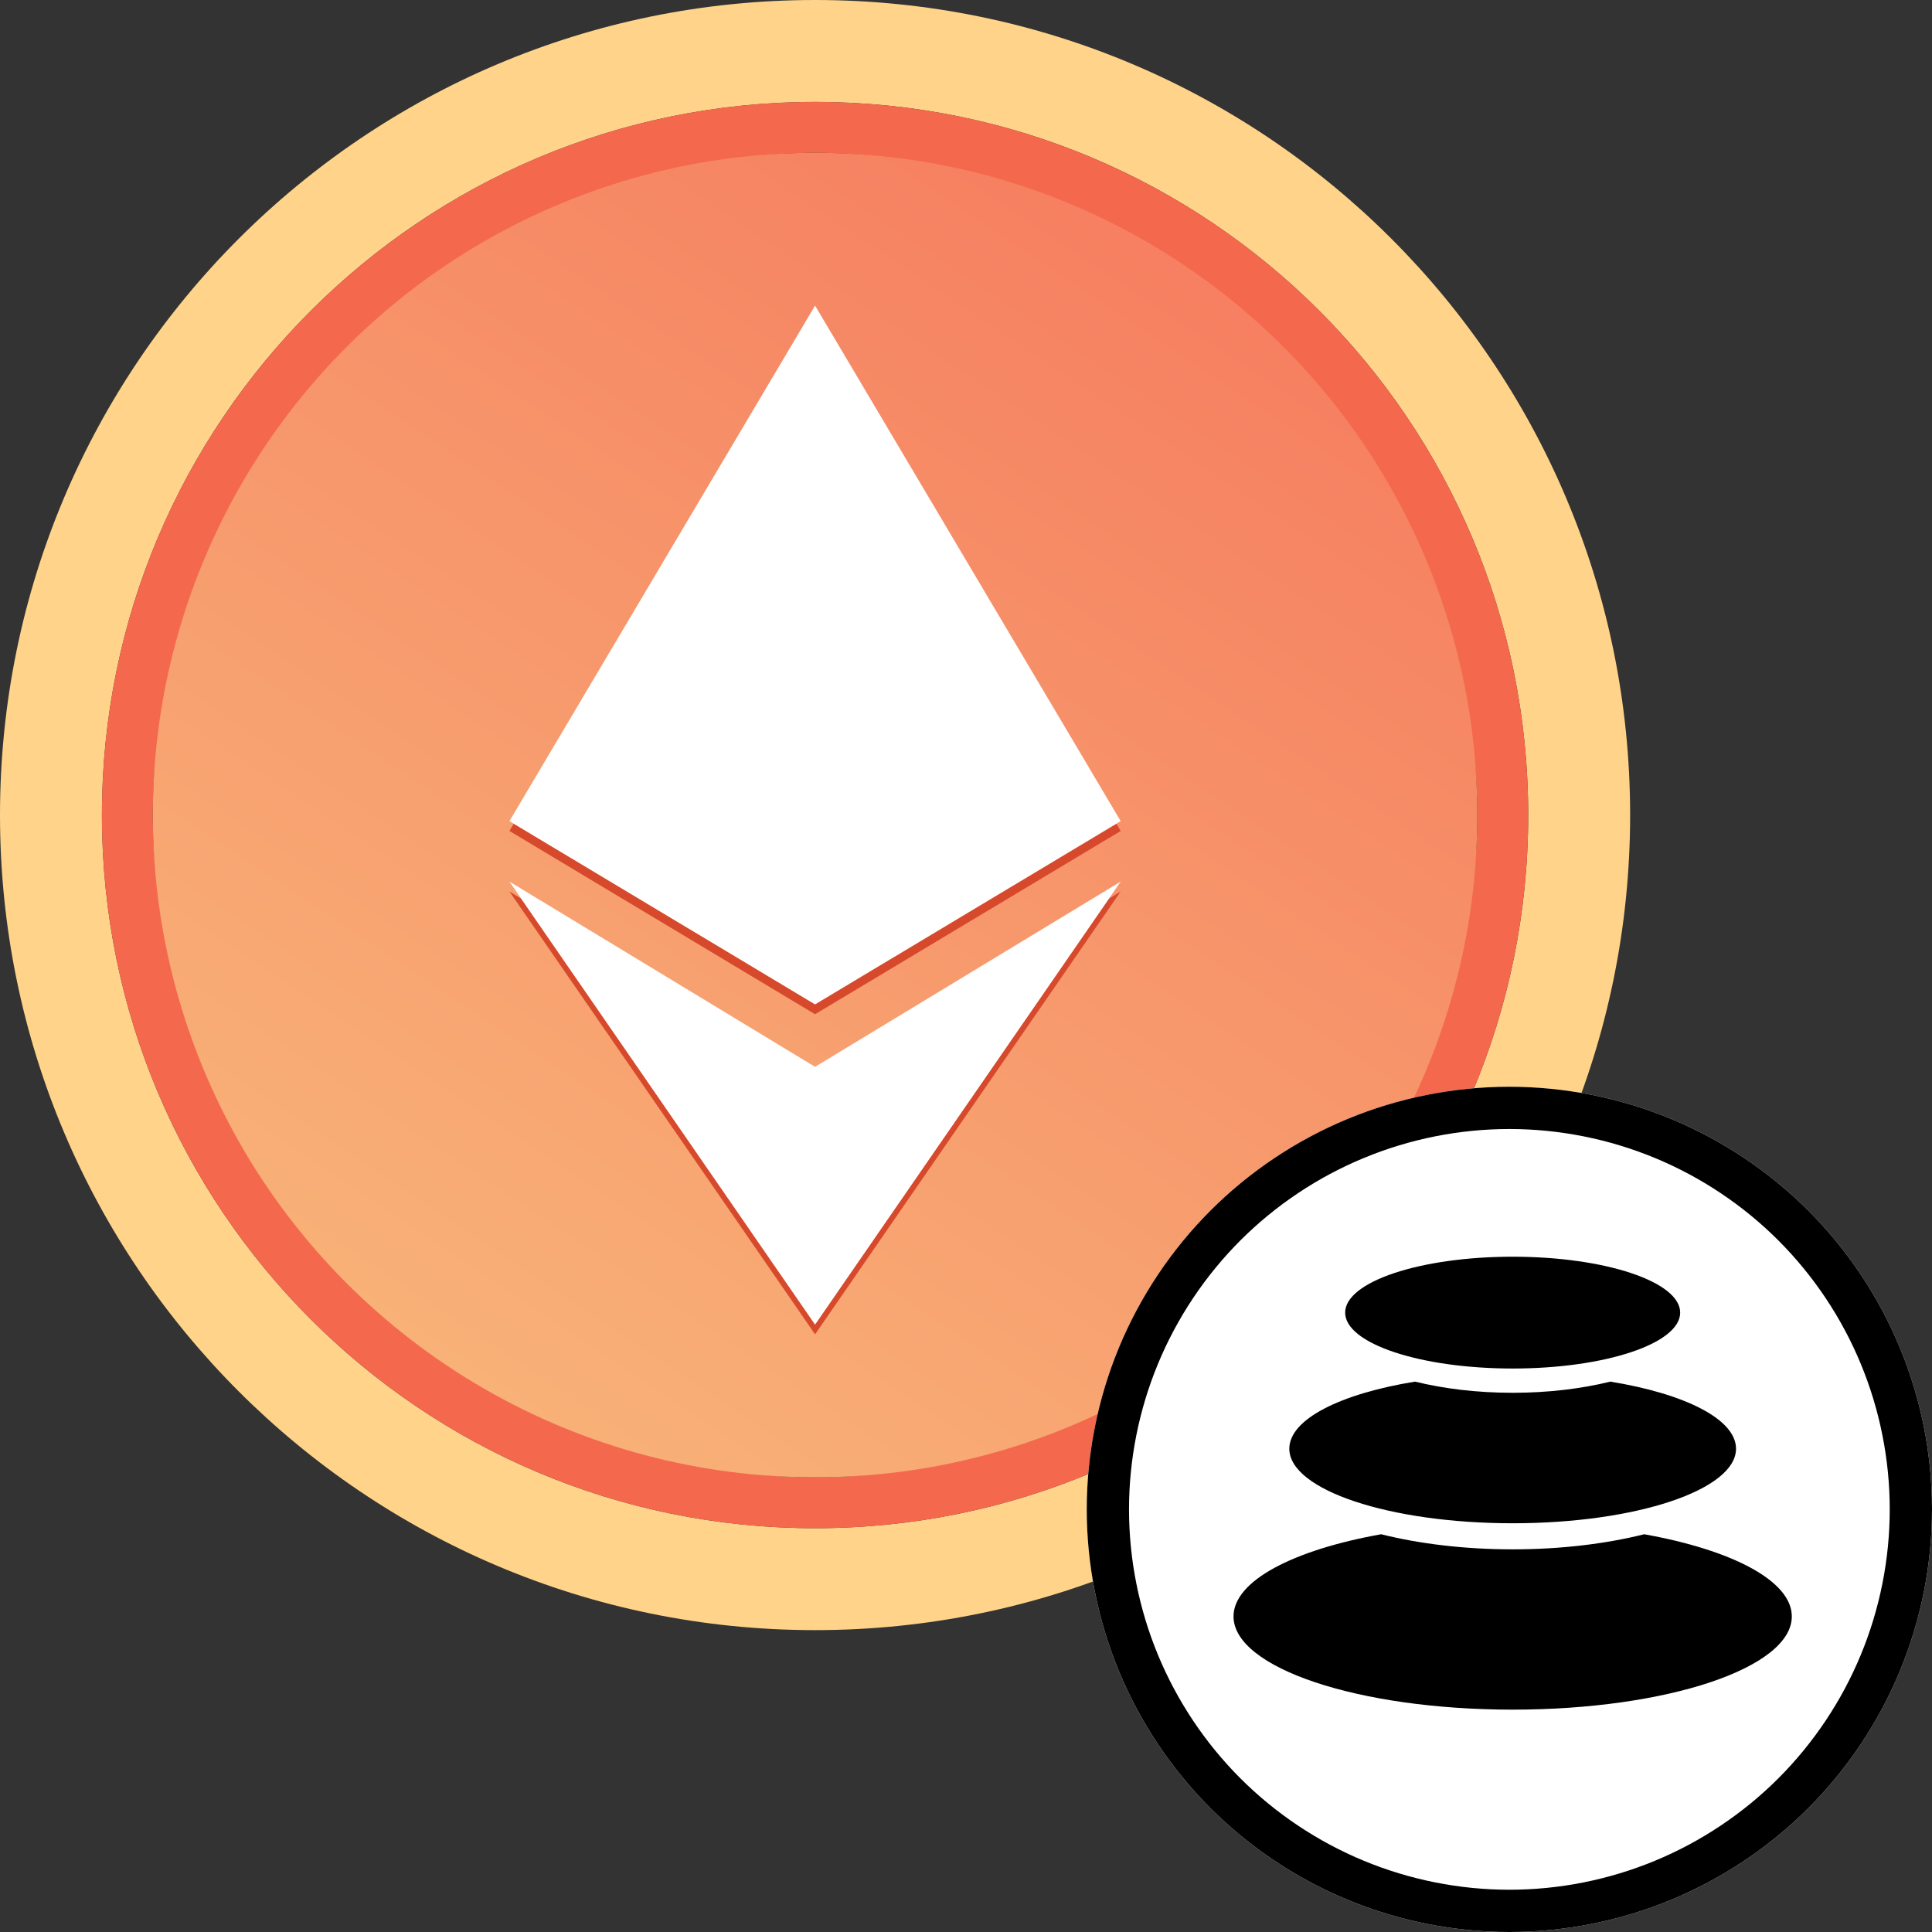 <svg width="32" height="32" viewBox="0 0 32 32" fill="none" xmlns="http://www.w3.org/2000/svg">
<rect x="0" y="0" width="32" height="32" fill="#333333" stroke="none"/>
<g clip-path="url(#clip0_411_487434)">
<path fill-rule="evenodd" clip-rule="evenodd" d="M13.5 25.312C20.024 25.312 25.312 20.024 25.312 13.5C25.312 6.976 20.024 1.688 13.5 1.688C6.976 1.688 1.688 6.976 1.688 13.5C1.688 20.024 6.976 25.312 13.5 25.312ZM13.5 27C20.956 27 27 20.956 27 13.5C27 6.044 20.956 0 13.5 0C6.044 0 0 6.044 0 13.5C0 20.956 6.044 27 13.5 27Z" fill="#FFD48A"/>
<path fill-rule="evenodd" clip-rule="evenodd" d="M13.5 24.469C19.208 24.469 24.469 19.208 24.469 13.5C24.469 7.792 19.208 2.531 13.5 2.531C7.792 2.531 2.531 7.792 2.531 13.5C2.531 19.208 7.792 24.469 13.5 24.469ZM13.5 25.312C20.024 25.312 25.312 20.024 25.312 13.5C25.312 6.976 20.024 1.688 13.5 1.688C6.976 1.688 1.688 6.976 1.688 13.5C1.688 20.024 6.976 25.312 13.5 25.312Z" fill="#F4694D"/>
<circle cx="13.5" cy="13.5" r="10.969" fill="url(#paint0_linear_411_487434)"/>
<path fill-rule="evenodd" clip-rule="evenodd" d="M18.491 13.643L13.5 16.635L8.509 13.643L8.438 13.763L13.5 16.799L18.562 13.764L18.491 13.643ZM8.631 14.883L13.5 21.938L18.369 14.883L18.562 14.766L13.5 22.101L8.438 14.766L8.631 14.883Z" fill="#D7492D"/>
<path fill-rule="evenodd" clip-rule="evenodd" d="M13.5 5.062L18.562 13.6L13.5 16.635L8.438 13.6L13.5 5.062ZM13.5 21.938L8.438 14.602L13.5 17.67L18.562 14.602L13.5 21.938Z" fill="white"/>
</g>
<path fill-rule="evenodd" clip-rule="evenodd" d="M32 25C32 24.084 31.818 23.168 31.467 22.321C31.117 21.475 30.598 20.698 29.95 20.05C29.302 19.402 28.525 18.883 27.679 18.533C26.832 18.182 25.916 18 25 18C24.084 18 23.168 18.182 22.321 18.533C21.475 18.883 20.698 19.402 20.05 20.05C19.402 20.698 18.883 21.475 18.533 22.321C18.182 23.168 18 24.084 18 25C18 25.916 18.182 26.832 18.533 27.679C18.883 28.525 19.402 29.302 20.05 29.95C20.698 30.598 21.475 31.117 22.321 31.467C23.168 31.818 24.084 32 25 32C25.916 32 26.832 31.818 27.679 31.467C28.525 31.117 29.302 30.598 29.95 29.95C30.598 29.302 31.117 28.525 31.467 27.679C31.818 26.832 32 25.916 32 25Z" fill="white"/>
<path fill-rule="evenodd" clip-rule="evenodd" d="M31.467 22.321C31.818 23.168 32 24.084 32 25C32 25.916 31.818 26.832 31.467 27.679C31.117 28.525 30.598 29.302 29.95 29.95C29.302 30.598 28.525 31.117 27.679 31.467C26.832 31.818 25.916 32 25 32C24.084 32 23.168 31.818 22.321 31.467C21.475 31.117 20.698 30.598 20.05 29.95C19.402 29.302 18.883 28.525 18.533 27.679C18.182 26.832 18 25.916 18 25C18 24.084 18.182 23.168 18.533 22.321C18.883 21.475 19.402 20.698 20.05 20.05C20.698 19.402 21.475 18.883 22.321 18.533C23.168 18.182 24.084 18 25 18C25.916 18 26.832 18.182 27.679 18.533C28.525 18.883 29.302 19.402 29.95 20.05C30.598 20.698 31.117 21.475 31.467 22.321ZM30.82 22.589C31.136 23.351 31.3 24.175 31.3 25C31.3 25.825 31.136 26.649 30.82 27.411C30.505 28.173 30.038 28.872 29.455 29.455C28.872 30.038 28.173 30.505 27.411 30.82C26.649 31.136 25.825 31.3 25 31.3C24.175 31.3 23.351 31.136 22.589 30.82C21.827 30.505 21.128 30.038 20.545 29.455C19.962 28.872 19.495 28.173 19.18 27.411C18.864 26.649 18.7 25.825 18.7 25C18.7 24.175 18.864 23.351 19.18 22.589C19.495 21.827 19.962 21.128 20.545 20.545C21.128 19.962 21.827 19.495 22.589 19.18C23.351 18.864 24.175 18.7 25 18.7C25.825 18.7 26.649 18.864 27.411 19.18C28.173 19.495 28.872 19.962 29.455 20.545C30.038 21.128 30.505 21.827 30.82 22.589Z" fill="black"/>
<path fill-rule="evenodd" clip-rule="evenodd" d="M25.055 22.667C26.587 22.667 27.829 22.253 27.829 21.741C27.829 21.23 26.587 20.815 25.055 20.815C23.522 20.815 22.28 21.23 22.28 21.741C22.28 22.253 23.522 22.667 25.055 22.667ZM23.438 22.884C22.205 23.084 21.355 23.506 21.355 23.995C21.355 24.677 23.012 25.23 25.055 25.23C27.097 25.23 28.754 24.677 28.754 23.995C28.754 23.506 27.904 23.084 26.672 22.884C26.198 23.001 25.645 23.069 25.055 23.069C24.464 23.069 23.911 23.001 23.438 22.884ZM22.876 25.412C21.421 25.672 20.431 26.184 20.431 26.773C20.431 27.626 22.501 28.317 25.055 28.317C27.608 28.317 29.678 27.626 29.678 26.773C29.678 26.184 28.688 25.672 27.233 25.412C26.601 25.57 25.854 25.662 25.055 25.662C24.255 25.662 23.508 25.57 22.876 25.412Z" fill="black"/>
<defs>
<linearGradient id="paint0_linear_411_487434" x1="21.516" y1="9.64725e-07" x2="3.797" y2="26.578" gradientUnits="userSpaceOnUse">
<stop stop-color="#F5755C"/>
<stop offset="1" stop-color="#F9BD7D"/>
</linearGradient>
<clipPath id="clip0_411_487434">
<rect width="27" height="27" fill="white"/>
</clipPath>
</defs>
</svg>
